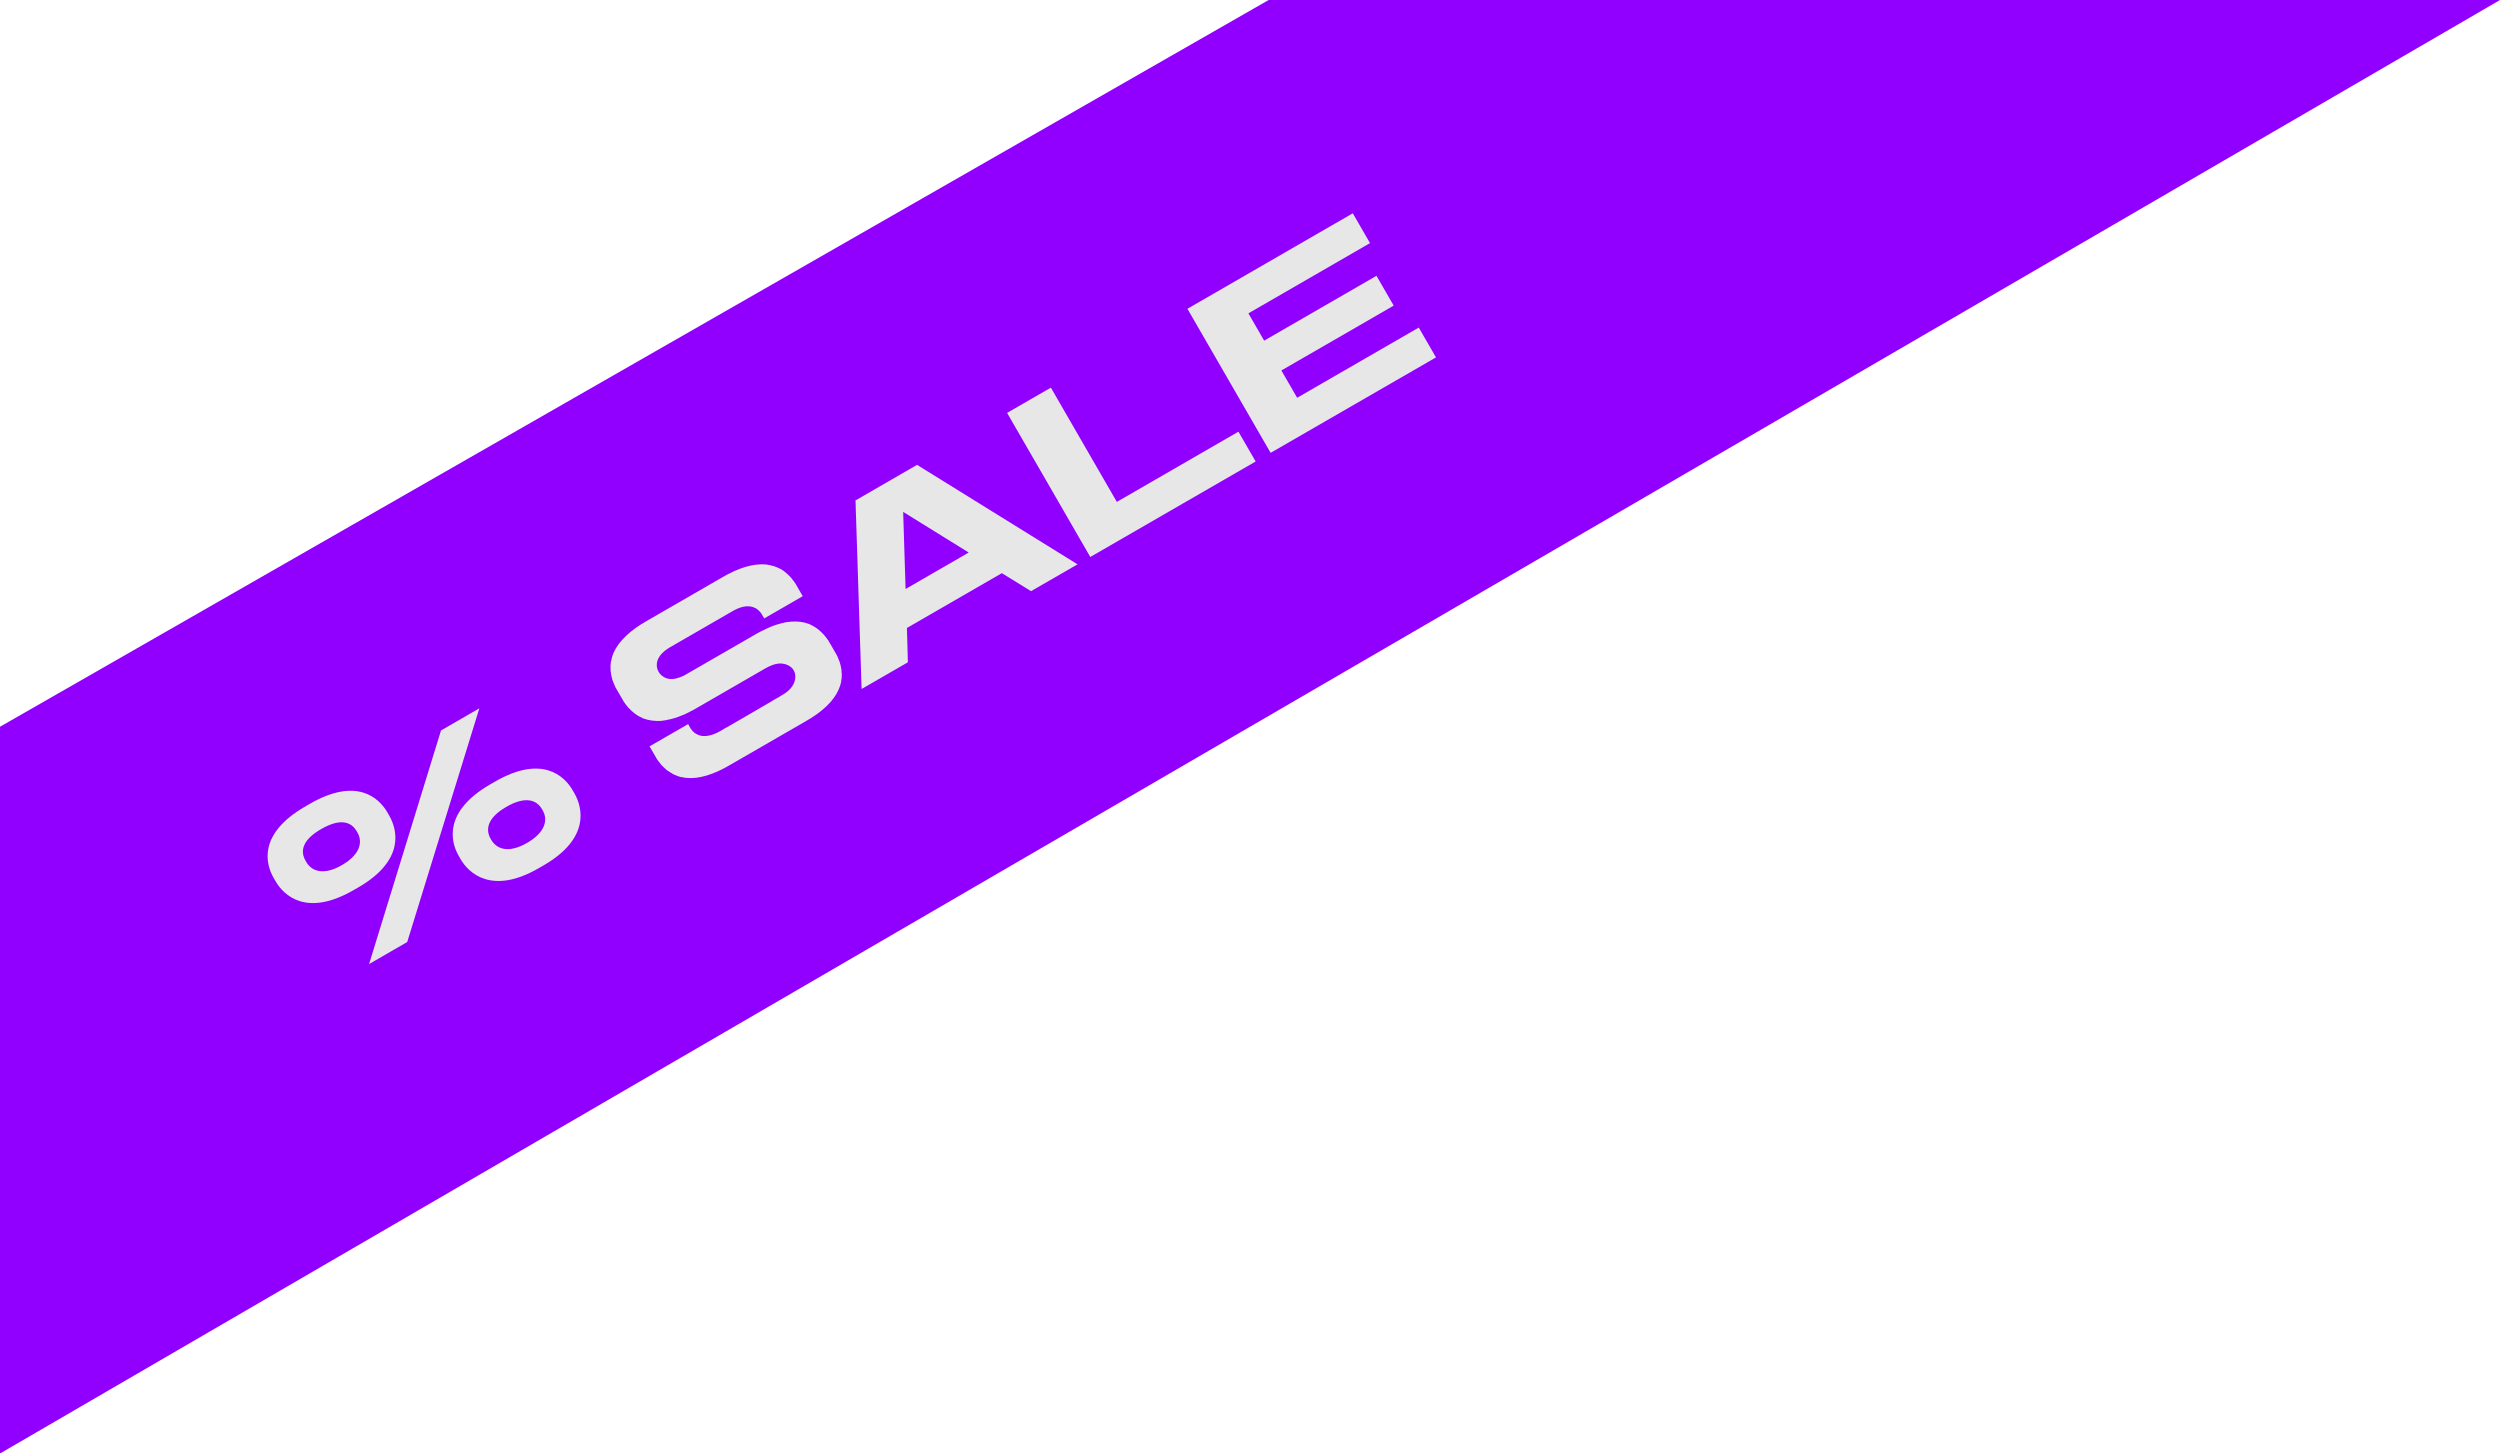 <svg width="86" height="50" viewBox="0 0 86 50" fill="none" xmlns="http://www.w3.org/2000/svg">
<path d="M-0 25L43.642 -2.96705e-07L86 -2.97049e-07L-0 50L-0 25Z" fill="#9100FF"/>
<g clip-path="url(#clip0_8116_1389)">
<path d="M12.321 30.529L12.161 30.621C10.542 31.556 9.759 30.8 9.479 30.314L9.413 30.2C9.129 29.707 8.881 28.678 10.499 27.744L10.659 27.651C12.271 26.72 13.039 27.45 13.324 27.943L13.389 28.056C13.67 28.542 13.94 29.595 12.321 30.529ZM15.171 25.127L16.49 24.365L14.008 32.406L12.696 33.164L15.171 25.127ZM11.761 29.76C12.427 29.375 12.466 28.935 12.301 28.649L12.27 28.595C12.086 28.276 11.719 28.132 11.046 28.521C10.38 28.905 10.327 29.291 10.512 29.611L10.535 29.651C10.708 29.95 11.102 30.14 11.761 29.76ZM18.696 29.771L18.529 29.867C16.924 30.794 16.124 30.039 15.843 29.553L15.778 29.439C15.493 28.946 15.258 27.909 16.864 26.982L17.03 26.886C18.636 25.959 19.41 26.685 19.695 27.178L19.76 27.291C20.041 27.777 20.308 28.84 18.696 29.771ZM18.132 28.995C18.799 28.61 18.837 28.17 18.672 27.884L18.641 27.83C18.468 27.531 18.09 27.367 17.417 27.756C16.744 28.144 16.703 28.55 16.876 28.85L16.899 28.89C17.072 29.189 17.466 29.379 18.132 28.995Z" fill="#E7E7E7"/>
</g>
<path d="M49.398 12.294L43.709 15.578L40.847 10.622L46.536 7.337L47.128 8.363L42.945 10.779L43.487 11.718L47.351 9.487L47.943 10.513L45.878 11.706L44.079 12.744L44.622 13.683L48.805 11.268L49.398 12.294Z" fill="#E7E7E7"/>
<path d="M38.419 17.265L42.602 14.849L43.195 15.875L37.506 19.16L34.644 14.203L36.15 13.334L38.419 17.265Z" fill="#E7E7E7"/>
<path d="M31.198 21.602L31.231 22.782L29.639 23.701L29.429 17.214L31.547 15.991L37.067 19.413L35.468 20.336L34.463 19.717L31.198 21.602ZM31.069 17.609L31.152 20.261L33.324 19.007L31.069 17.609Z" fill="#E7E7E7"/>
<path d="M28.491 22.028L28.541 22.115C28.545 22.121 28.549 22.128 28.557 22.141L28.788 22.541C28.812 22.598 28.842 22.651 28.856 22.706C28.86 22.712 28.864 22.719 28.867 22.726C28.888 22.776 28.901 22.831 28.915 22.885C28.919 22.892 28.923 22.898 28.92 22.909C28.93 22.956 28.943 23.011 28.949 23.052C28.95 23.069 28.947 23.079 28.948 23.096C28.954 23.137 28.953 23.182 28.959 23.223C28.954 23.244 28.955 23.262 28.956 23.279C28.951 23.317 28.951 23.362 28.942 23.393C28.94 23.421 28.935 23.442 28.933 23.47C28.924 23.501 28.916 23.533 28.907 23.564C28.899 23.596 28.884 23.631 28.869 23.666C28.863 23.688 28.858 23.709 28.848 23.723C28.672 24.126 28.281 24.494 27.691 24.826L25.133 26.303C24.544 26.652 24.029 26.807 23.592 26.757C23.575 26.759 23.554 26.753 23.533 26.747C23.495 26.743 23.456 26.738 23.425 26.73C23.393 26.721 23.362 26.713 23.33 26.704C23.305 26.692 23.284 26.686 23.259 26.674C23.228 26.666 23.189 26.644 23.153 26.629C23.139 26.619 23.125 26.61 23.11 26.6C23.071 26.578 23.032 26.557 22.999 26.531C22.985 26.522 22.974 26.519 22.96 26.509C22.928 26.484 22.887 26.445 22.851 26.413C22.847 26.406 22.837 26.403 22.833 26.396C22.793 26.357 22.752 26.319 22.719 26.276C22.715 26.269 22.711 26.262 22.707 26.256C22.667 26.217 22.636 26.163 22.599 26.114C22.595 26.107 22.595 26.107 22.595 26.107L22.345 25.674L23.671 24.909L23.751 25.049C23.763 25.069 23.785 25.092 23.796 25.112L23.8 25.118C23.819 25.134 23.83 25.154 23.848 25.171L23.859 25.173C23.87 25.193 23.885 25.203 23.903 25.219C23.91 25.215 23.913 25.222 23.913 25.222C23.931 25.238 23.946 25.247 23.967 25.253C23.971 25.26 23.977 25.256 23.981 25.262C23.996 25.272 24.01 25.282 24.027 25.28C24.038 25.283 24.048 25.286 24.052 25.293C24.073 25.298 24.084 25.301 24.094 25.304C24.108 25.314 24.126 25.312 24.143 25.311C24.147 25.318 24.157 25.321 24.164 25.317C24.344 25.337 24.558 25.276 24.804 25.134C24.804 25.134 24.987 25.02 24.991 25.026C24.991 25.026 26.649 24.069 26.645 24.062C26.645 24.062 26.836 23.961 26.832 23.954C27.042 23.841 27.26 23.68 27.335 23.441C27.376 23.311 27.37 23.164 27.298 23.054C27.291 23.041 27.283 23.028 27.275 23.014C27.182 22.899 27.03 22.836 26.881 22.824C26.681 22.816 26.49 22.899 26.316 22.999L26.103 23.122L24.105 24.276L23.931 24.376C23.865 24.415 23.805 24.449 23.741 24.477C23.728 24.485 23.715 24.493 23.701 24.5C23.637 24.528 23.577 24.563 23.52 24.587C23.514 24.591 23.503 24.588 23.49 24.596C23.305 24.676 23.126 24.735 22.955 24.762C22.949 24.766 22.942 24.77 22.925 24.771C22.877 24.781 22.826 24.784 22.778 24.794C22.761 24.795 22.75 24.792 22.737 24.8C22.52 24.809 22.319 24.783 22.139 24.718C22.129 24.715 22.118 24.713 22.104 24.703C22.069 24.688 22.029 24.666 21.99 24.645C21.98 24.642 21.976 24.635 21.965 24.632C21.844 24.56 21.728 24.467 21.624 24.349C21.614 24.347 21.61 24.34 21.602 24.327C21.573 24.291 21.543 24.254 21.509 24.212C21.502 24.198 21.498 24.192 21.49 24.178C21.476 24.169 21.472 24.162 21.464 24.149L21.422 24.076C21.414 24.062 21.41 24.055 21.403 24.042L21.168 23.636C21.144 23.579 21.124 23.528 21.099 23.471C21.096 23.464 21.092 23.458 21.092 23.458C21.068 23.401 21.054 23.346 21.044 23.299C21.037 23.285 21.039 23.275 21.036 23.268C21.026 23.221 21.016 23.173 21.013 23.121C21.005 23.108 21.008 23.098 21.007 23.08C21.001 23.039 21.002 22.994 21.003 22.95C21.002 22.932 21.001 22.915 21 22.898C21.004 22.86 21.009 22.822 21.013 22.784C21.015 22.756 21.021 22.735 21.033 22.71C21.035 22.682 21.04 22.644 21.052 22.619C21.056 22.581 21.072 22.546 21.087 22.51C21.092 22.489 21.102 22.475 21.107 22.454C21.287 22.057 21.674 21.682 22.271 21.347L24.829 19.87C25.412 19.525 25.93 19.376 26.363 19.419C26.384 19.425 26.402 19.424 26.423 19.43C26.461 19.434 26.499 19.439 26.534 19.454C26.562 19.456 26.597 19.471 26.629 19.479C26.65 19.485 26.671 19.491 26.696 19.503C26.731 19.518 26.767 19.533 26.802 19.548C26.816 19.558 26.831 19.567 26.852 19.573C26.891 19.595 26.924 19.62 26.963 19.642C26.97 19.655 26.981 19.658 26.995 19.668C27.032 19.7 27.068 19.732 27.104 19.764C27.115 19.767 27.119 19.774 27.127 19.787C27.163 19.819 27.203 19.858 27.241 19.908C27.241 19.908 27.244 19.914 27.248 19.921C27.292 19.967 27.323 20.02 27.36 20.069L27.614 20.509L26.289 21.274C26.289 21.274 26.208 21.135 26.204 21.128C26.192 21.108 26.181 21.088 26.163 21.072C26.159 21.065 26.159 21.065 26.155 21.058C26.137 21.042 26.129 21.029 26.111 21.013C26.107 21.006 26.107 21.006 26.097 21.003C26.089 20.99 26.071 20.974 26.056 20.965C26.046 20.962 26.042 20.955 26.042 20.955C26.028 20.945 26.013 20.936 25.995 20.92C25.988 20.924 25.985 20.917 25.974 20.914C25.96 20.905 25.949 20.902 25.928 20.896C25.924 20.89 25.914 20.887 25.903 20.884C25.893 20.881 25.872 20.876 25.861 20.873C25.851 20.87 25.83 20.864 25.819 20.861C25.813 20.865 25.802 20.863 25.792 20.86C25.611 20.84 25.398 20.901 25.155 21.05L24.969 21.157L23.31 22.115L23.123 22.223C22.88 22.355 22.592 22.565 22.594 22.875C22.593 23.026 22.667 23.17 22.789 23.259C22.995 23.416 23.24 23.363 23.462 23.271L23.469 23.267C23.495 23.252 23.519 23.247 23.546 23.231C23.552 23.227 23.559 23.224 23.566 23.22C23.586 23.208 23.612 23.193 23.639 23.177L23.852 23.054L25.511 22.097L26.024 21.8C26.09 21.762 26.154 21.734 26.214 21.699C26.228 21.692 26.241 21.684 26.258 21.683C26.318 21.648 26.382 21.62 26.439 21.596C26.446 21.593 26.452 21.589 26.466 21.581C26.65 21.501 26.833 21.449 27 21.414C27.007 21.411 27.017 21.413 27.031 21.406C27.078 21.396 27.13 21.393 27.181 21.39C27.195 21.382 27.205 21.385 27.222 21.384C27.435 21.368 27.636 21.393 27.816 21.459C27.831 21.468 27.841 21.471 27.852 21.474C27.891 21.495 27.926 21.511 27.965 21.532C27.976 21.535 27.98 21.542 27.99 21.545C28.112 21.616 28.227 21.709 28.331 21.827C28.342 21.83 28.349 21.843 28.353 21.85C28.383 21.886 28.416 21.929 28.446 21.965C28.454 21.979 28.462 21.992 28.469 22.005C28.48 22.008 28.488 22.021 28.491 22.028Z" fill="#E7E7E7"/>
<defs>
<clipPath id="clip0_8116_1389">
<rect width="12.82" height="12.82" fill="white" transform="translate(5.91 26.695) rotate(-30)"/>
</clipPath>
</defs>
</svg>
